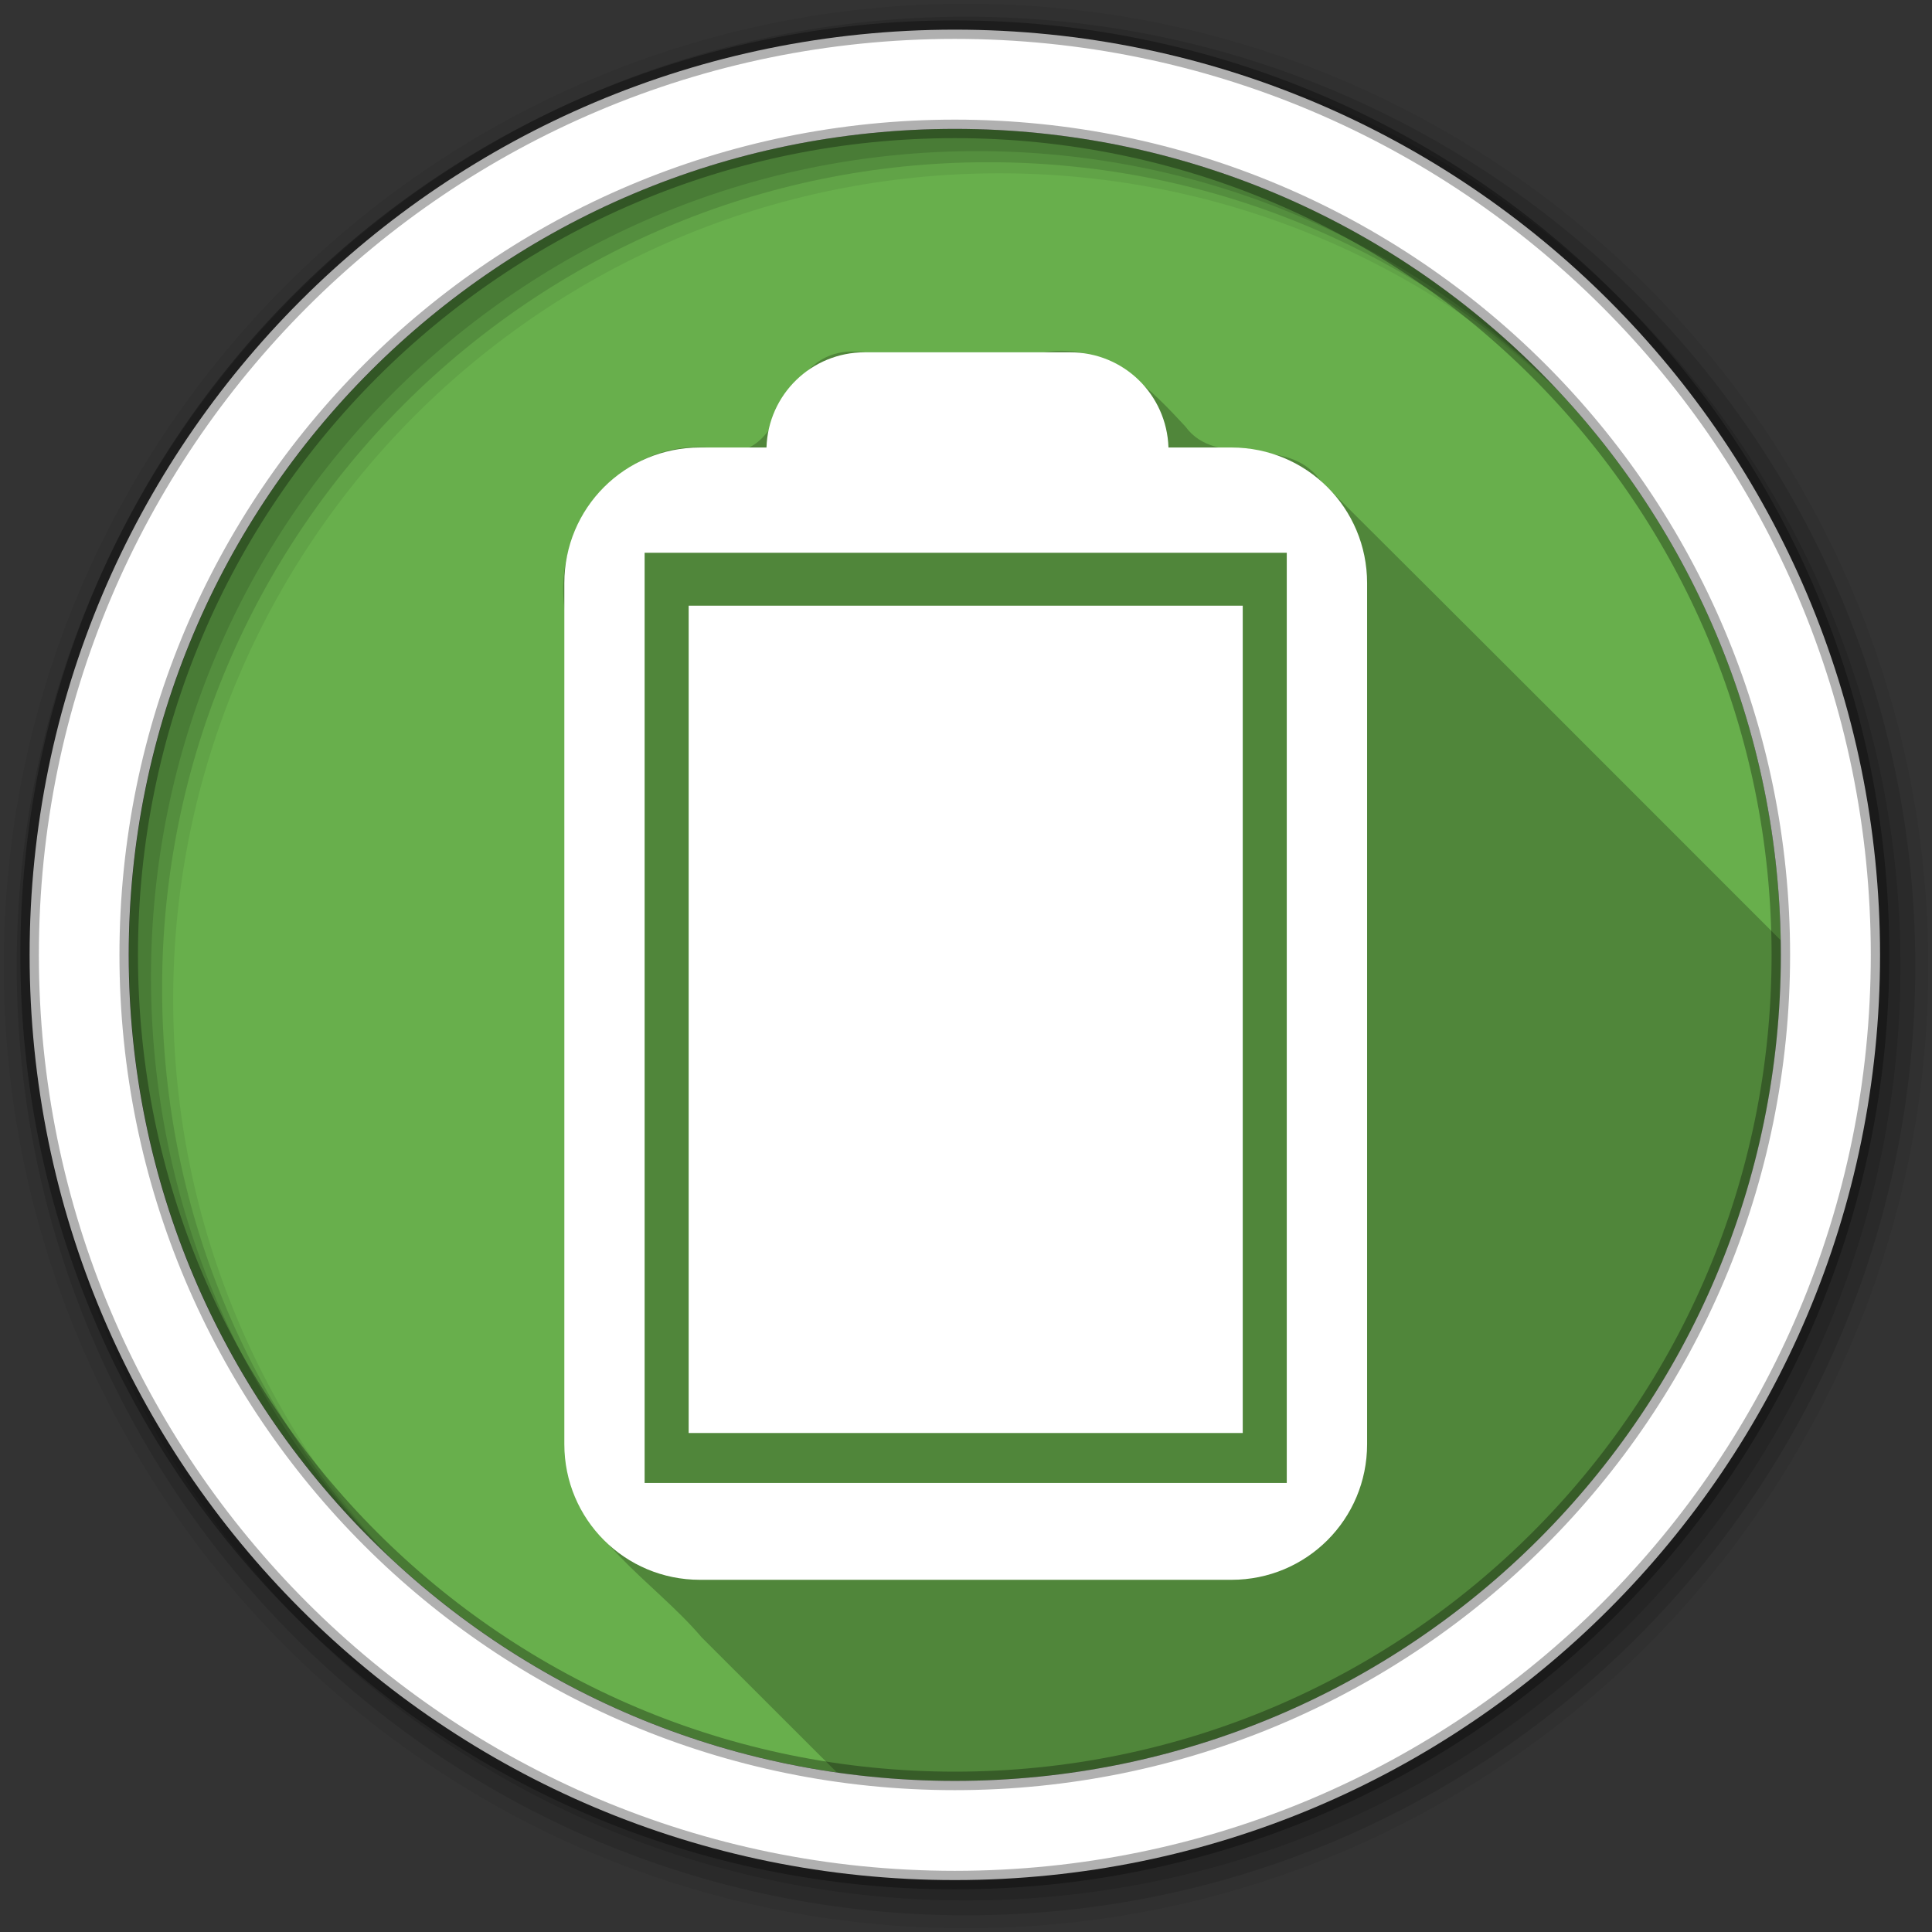 <svg xmlns="http://www.w3.org/2000/svg" id="svg2" width="100%" height="100%" version="1.1" viewBox="0 0 512 512"><rect x="0" y="0" width="512" height="512" fill="#333333" stroke="none"/><g id="g4" fill-rule="evenodd"><path id="path6" fill="#68af4c" d="m471.95 253.05c0 120.9-98.01 218.9-218.9 218.9-120.9 0-218.9-98.01-218.9-218.9 0-120.9 98.01-218.9 218.9-218.9 120.9 0 218.9 98.01 218.9 218.9"/><path style="color:#000" id="path8" fill-opacity=".235" d="m280.97 92.97c-1.428 0.02-2.871 0.144-4.375 0.406h-47.34c-25.13-3.399-18.332 32.935-41.656 25.22-23.16-1.98-41.42 20.87-37.938 43.03 0.13 74.947-0.269 149.9 0.188 224.84 2.968 21.11 23.25 32.31 36.06 47.41 11.966 11.939 23.92 23.893 35.875 35.844 10.214 1.461 20.632 2.25 31.25 2.25 120.9 0 218.91-98.01 218.91-218.91 0-1.294-0.009-2.586-0.031-3.875-40.655-40.684-81.29-81.37-122.06-121.94-9.188-12.531-27.38-2.731-35.719-14.219-8.964-9.708-19.35-20.253-33.16-20.06"/><path id="path10" fill-opacity=".067" d="m256 1c-140.83 0-255 114.17-255 255s114.17 255 255 255 255-114.17 255-255-114.17-255-255-255m8.827 44.931c120.9 0 218.9 98 218.9 218.9s-98 218.9-218.9 218.9-218.93-98-218.93-218.9 98.03-218.9 218.93-218.9"/><g id="g12" fill-opacity=".129"><path id="path14" d="m256 4.433c-138.94 0-251.57 112.63-251.57 251.57s112.63 251.57 251.57 251.57 251.57-112.63 251.57-251.57-112.63-251.57-251.57-251.57m5.885 38.556c120.9 0 218.9 98 218.9 218.9s-98 218.9-218.9 218.9-218.93-98-218.93-218.9 98.03-218.9 218.93-218.9"/><path id="path16" d="m256 8.356c-136.77 0-247.64 110.87-247.64 247.64s110.87 247.64 247.64 247.64 247.64-110.87 247.64-247.64-110.87-247.64-247.64-247.64m2.942 31.691c120.9 0 218.9 98 218.9 218.9s-98 218.9-218.9 218.9-218.93-98-218.93-218.9 98.03-218.9 218.93-218.9"/></g><path id="path18" fill="#fff" stroke="#000" stroke-opacity=".31" stroke-width="4.904" d="m253.04 7.859c-135.42 0-245.19 109.78-245.19 245.19 0 135.42 109.78 245.19 245.19 245.19 135.42 0 245.19-109.78 245.19-245.19 0-135.42-109.78-245.19-245.19-245.19zm0 26.297c120.9 0 218.9 98 218.9 218.9s-98 218.9-218.9 218.9-218.93-98-218.93-218.9 98.03-218.9 218.93-218.9z"/></g><g style="color:#000" id="g66" fill="#fff" fill-rule="evenodd" transform="matrix(.86 0 0 .86 675.97 157.9)"><path id="path68" d="m-573.8 3.039h170.74v254.94h-170.74z"/><path id="path70" d="m-519.55-75.04c-16.455 0-29.74 13.01-30.27 29.335h-20.49c-23.16 0-41.801 18.644-41.801 41.801v265.32c0 23.16 18.644 41.801 41.801 41.801h163.77c23.16 0 41.801-18.644 41.801-41.801v-265.32c0-23.16-18.644-41.801-41.801-41.801h-19.408c-0.528-16.322-13.813-29.335-30.27-29.335h-63.34m-67.815 61.768h197.88v286.64h-197.88v-286.64"/></g></svg>